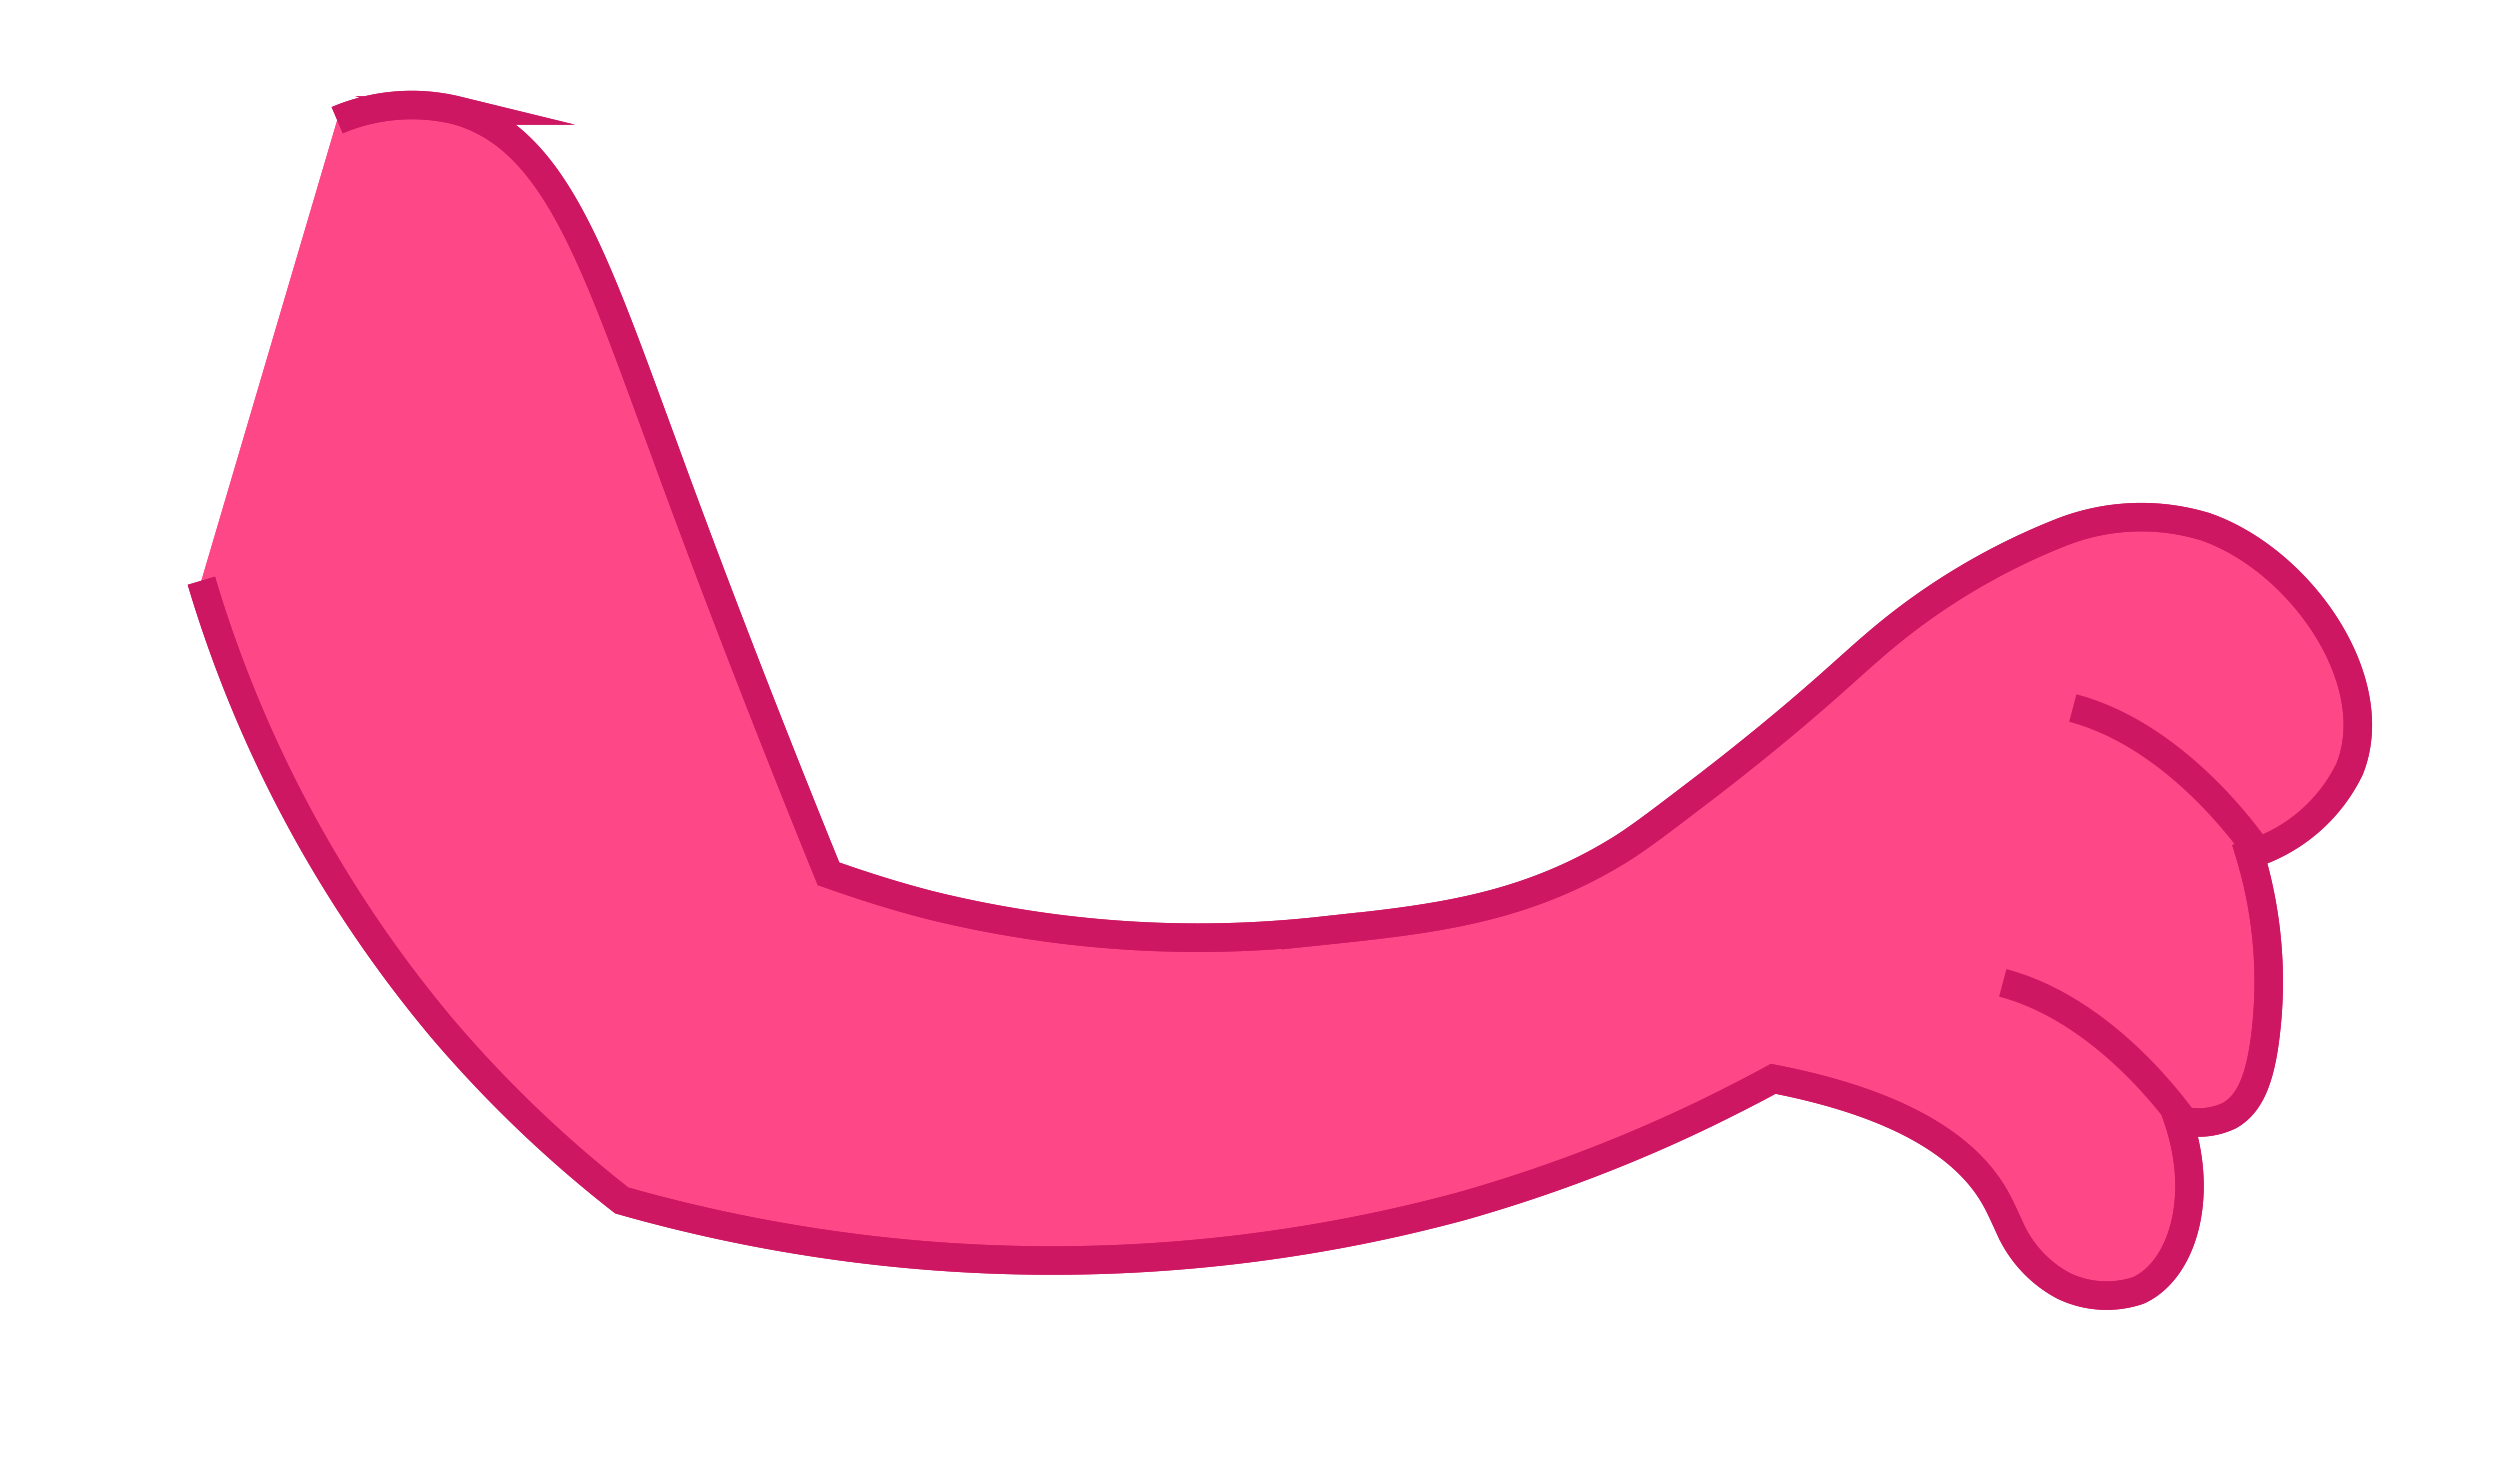 <svg id="Layer_1" data-name="Layer 1" xmlns="http://www.w3.org/2000/svg" viewBox="0 0 87.78 51.84"><defs><style>.cls-1{fill:#fe4786;}.cls-2{fill:none;stroke:#ce1762;stroke-miterlimit:10;}</style></defs><path class="cls-1" d="M7.07,20.39a44,44,0,0,0,8.49,15.76,43.33,43.33,0,0,0,6.27,6,55.15,55.15,0,0,0,29.46.21A52.75,52.75,0,0,0,60.09,39c.75-.37,1.48-.74,2.17-1.12,5.16,1,7.12,2.82,7.91,4.39.13.25.28.59.47,1a4.25,4.25,0,0,0,1.82,1.88,3.49,3.49,0,0,0,2.62.16c1.51-.68,2.34-3.21,1.4-6l0,0a2.52,2.52,0,0,0,1.8-.14c.63-.36,1-1.07,1.21-2.42A15.46,15.46,0,0,0,79,30a5.77,5.77,0,0,0,3.5-3c1.24-3.1-1.73-7.34-5.05-8.5a7.69,7.69,0,0,0-5.1.2,23,23,0,0,0-5.35,3C65.16,23.09,64.5,24,60.7,27l-.68.53c-1.69,1.29-2.53,1.94-3.25,2.37-3.39,2.06-6.59,2.39-10.42,2.79a39.33,39.33,0,0,1-13.7-.91C31.18,31.4,30,31,29.09,30.68c-2.63-6.47-4.57-11.62-5.8-15-2.45-6.64-3.8-10.82-7.24-11.8a6.7,6.7,0,0,0-4.21.34"/><path class="cls-1" d="M7.07,20.39a44,44,0,0,0,8.49,15.76,43.33,43.33,0,0,0,6.27,6,55.15,55.15,0,0,0,29.46.21A52.75,52.75,0,0,0,60.09,39c.75-.37,1.48-.74,2.17-1.12,5.16,1,7.12,2.82,7.91,4.39.13.25.28.59.47,1a4.25,4.25,0,0,0,1.82,1.88,3.49,3.49,0,0,0,2.62.16c1.51-.68,2.34-3.21,1.4-6l0,0a2.52,2.52,0,0,0,1.8-.14c.63-.36,1-1.07,1.21-2.42A15.46,15.46,0,0,0,79,30a5.77,5.77,0,0,0,3.5-3c1.24-3.1-1.73-7.34-5.05-8.5a7.69,7.69,0,0,0-5.1.2,23,23,0,0,0-5.35,3C65.16,23.09,64.5,24,60.7,27l-.68.53c-1.69,1.29-2.53,1.94-3.25,2.37-3.39,2.06-6.59,2.39-10.42,2.79a39.33,39.33,0,0,1-13.7-.91C31.18,31.4,30,31,29.09,30.68c-2.63-6.47-4.57-11.62-5.8-15-2.45-6.64-3.8-10.82-7.24-11.8a6.7,6.7,0,0,0-4.21.34"/><path class="cls-1" d="M79.39,30.07s-2.68-4.17-6.61-5.21"/><path class="cls-1" d="M76.93,39.72s-2.68-4.17-6.61-5.21"/><path class="cls-2" d="M7.07,20.39a44,44,0,0,0,8.49,15.76,43.33,43.33,0,0,0,6.27,6,55.15,55.15,0,0,0,29.46.21A52.75,52.75,0,0,0,60.09,39c.75-.37,1.48-.74,2.17-1.12,5.16,1,7.12,2.82,7.91,4.39.13.25.28.59.47,1a4.25,4.25,0,0,0,1.82,1.88,3.49,3.49,0,0,0,2.62.16c1.51-.68,2.34-3.21,1.4-6l0,0a2.52,2.52,0,0,0,1.8-.14c.63-.36,1-1.07,1.21-2.42A15.46,15.46,0,0,0,79,30a5.77,5.77,0,0,0,3.5-3c1.24-3.1-1.73-7.34-5.05-8.5a7.69,7.69,0,0,0-5.1.2,23,23,0,0,0-5.35,3C65.16,23.09,64.5,24,60.7,27l-.68.53c-1.69,1.29-2.53,1.94-3.25,2.37-3.39,2.06-6.59,2.39-10.42,2.79a39.33,39.33,0,0,1-13.7-.91C31.18,31.4,30,31,29.09,30.68c-2.63-6.47-4.57-11.62-5.8-15-2.45-6.64-3.8-10.82-7.24-11.8a6.7,6.7,0,0,0-4.21.34"/><path class="cls-2" d="M7.07,20.39a44,44,0,0,0,8.49,15.76,43.33,43.33,0,0,0,6.27,6,55.15,55.15,0,0,0,29.46.21A52.75,52.75,0,0,0,60.09,39c.75-.37,1.48-.74,2.17-1.12,5.16,1,7.12,2.82,7.91,4.39.13.25.28.59.47,1a4.25,4.25,0,0,0,1.82,1.88,3.49,3.49,0,0,0,2.62.16c1.51-.68,2.34-3.21,1.4-6l0,0a2.52,2.52,0,0,0,1.8-.14c.63-.36,1-1.07,1.21-2.42A15.46,15.46,0,0,0,79,30a5.77,5.77,0,0,0,3.5-3c1.24-3.1-1.73-7.34-5.05-8.5a7.69,7.69,0,0,0-5.1.2,23,23,0,0,0-5.35,3C65.16,23.09,64.5,24,60.7,27l-.68.53c-1.69,1.29-2.53,1.94-3.25,2.37-3.39,2.06-6.59,2.39-10.42,2.79a39.33,39.33,0,0,1-13.7-.91C31.18,31.4,30,31,29.09,30.68c-2.63-6.47-4.57-11.62-5.8-15-2.45-6.64-3.8-10.82-7.24-11.8a6.7,6.7,0,0,0-4.21.34"/><path class="cls-2" d="M79.39,30.07s-2.68-4.17-6.61-5.21"/><path class="cls-2" d="M76.93,39.72s-2.68-4.17-6.61-5.21"/></svg>